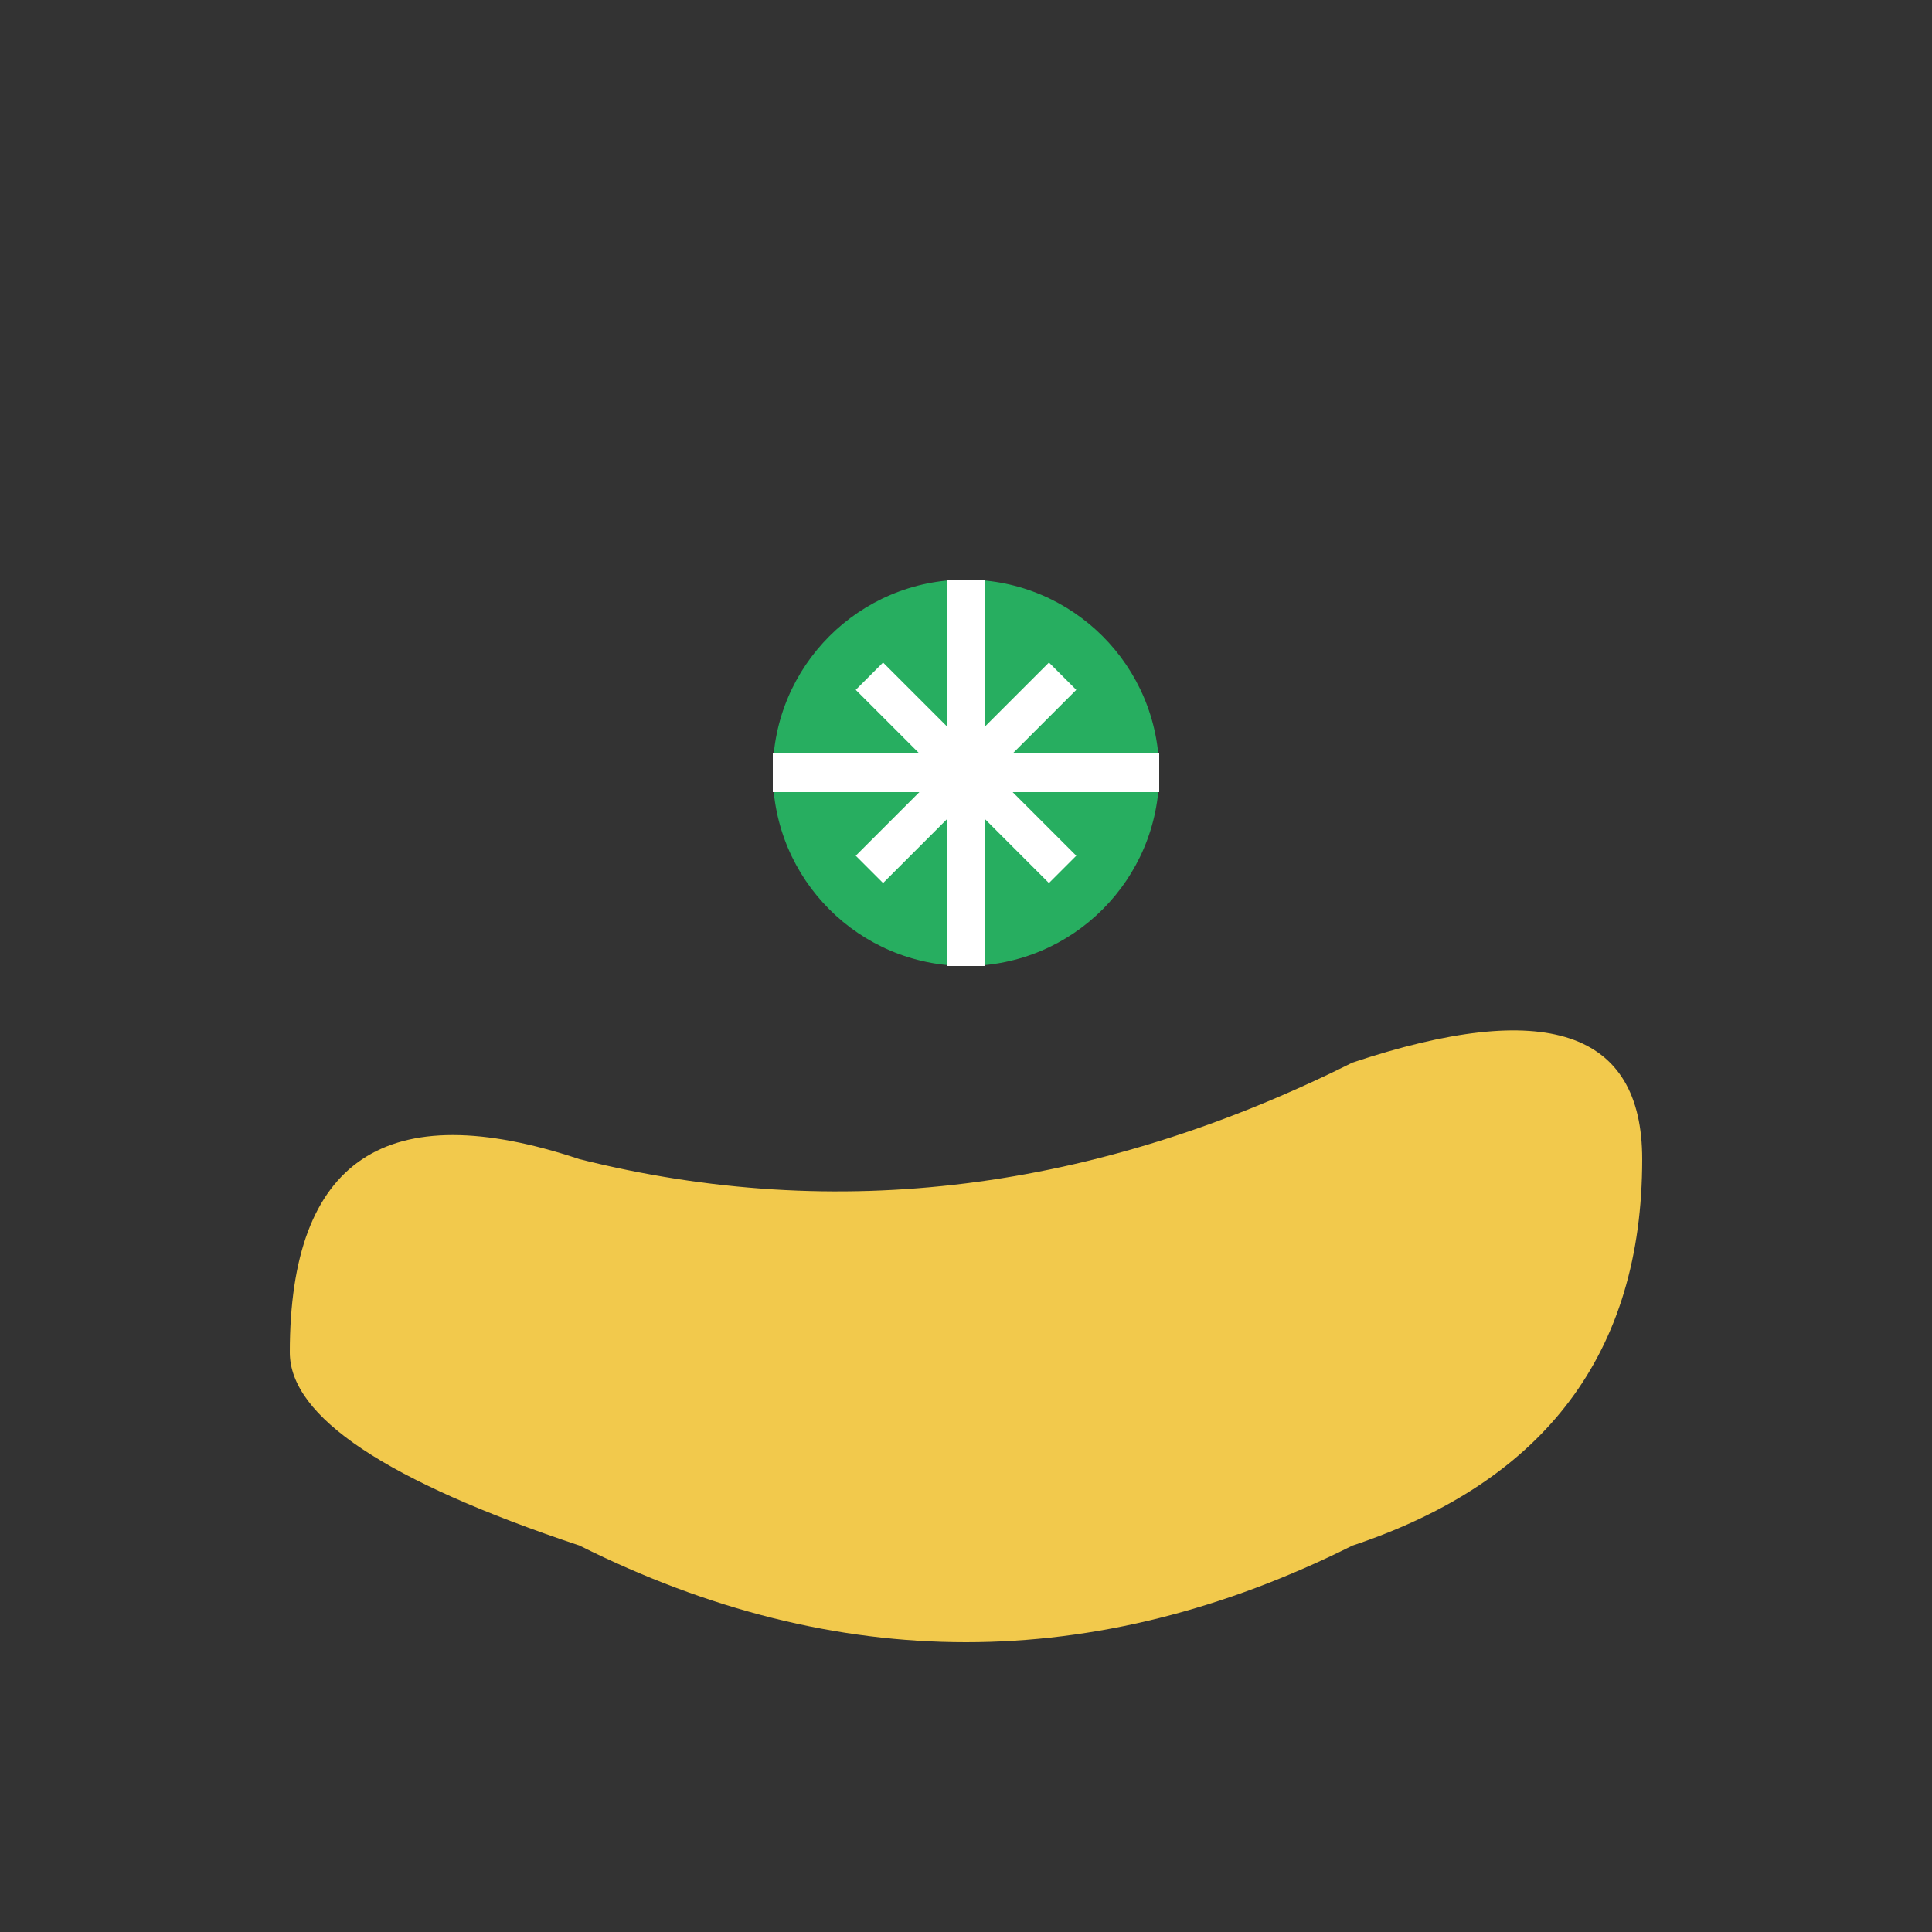 <svg xmlns="http://www.w3.org/2000/svg" viewBox="0 0 100 100" width="100" height="100">
  <rect x="0" y="0" width="100" height="100" fill="#333333" stroke="none"/>
  <!-- Foundation: Supporting Hand -->
  <path d="M30 80 Q50 90 70 80 Q85 75 85 60 Q85 50 70 55 Q50 65 30 60 Q15 55 15 70 Q15 75 30 80 Z" 
        fill="#F2C94C" />
  
  <!-- Utility: Gear Icon -->
  <circle cx="50" cy="40" r="10" fill="#27AE60" />
  <path d="M50 30 L50 50 M40 40 L60 40 M45 35 L55 45 M55 35 L45 45" stroke="#FFF" stroke-width="2" />
</svg>
